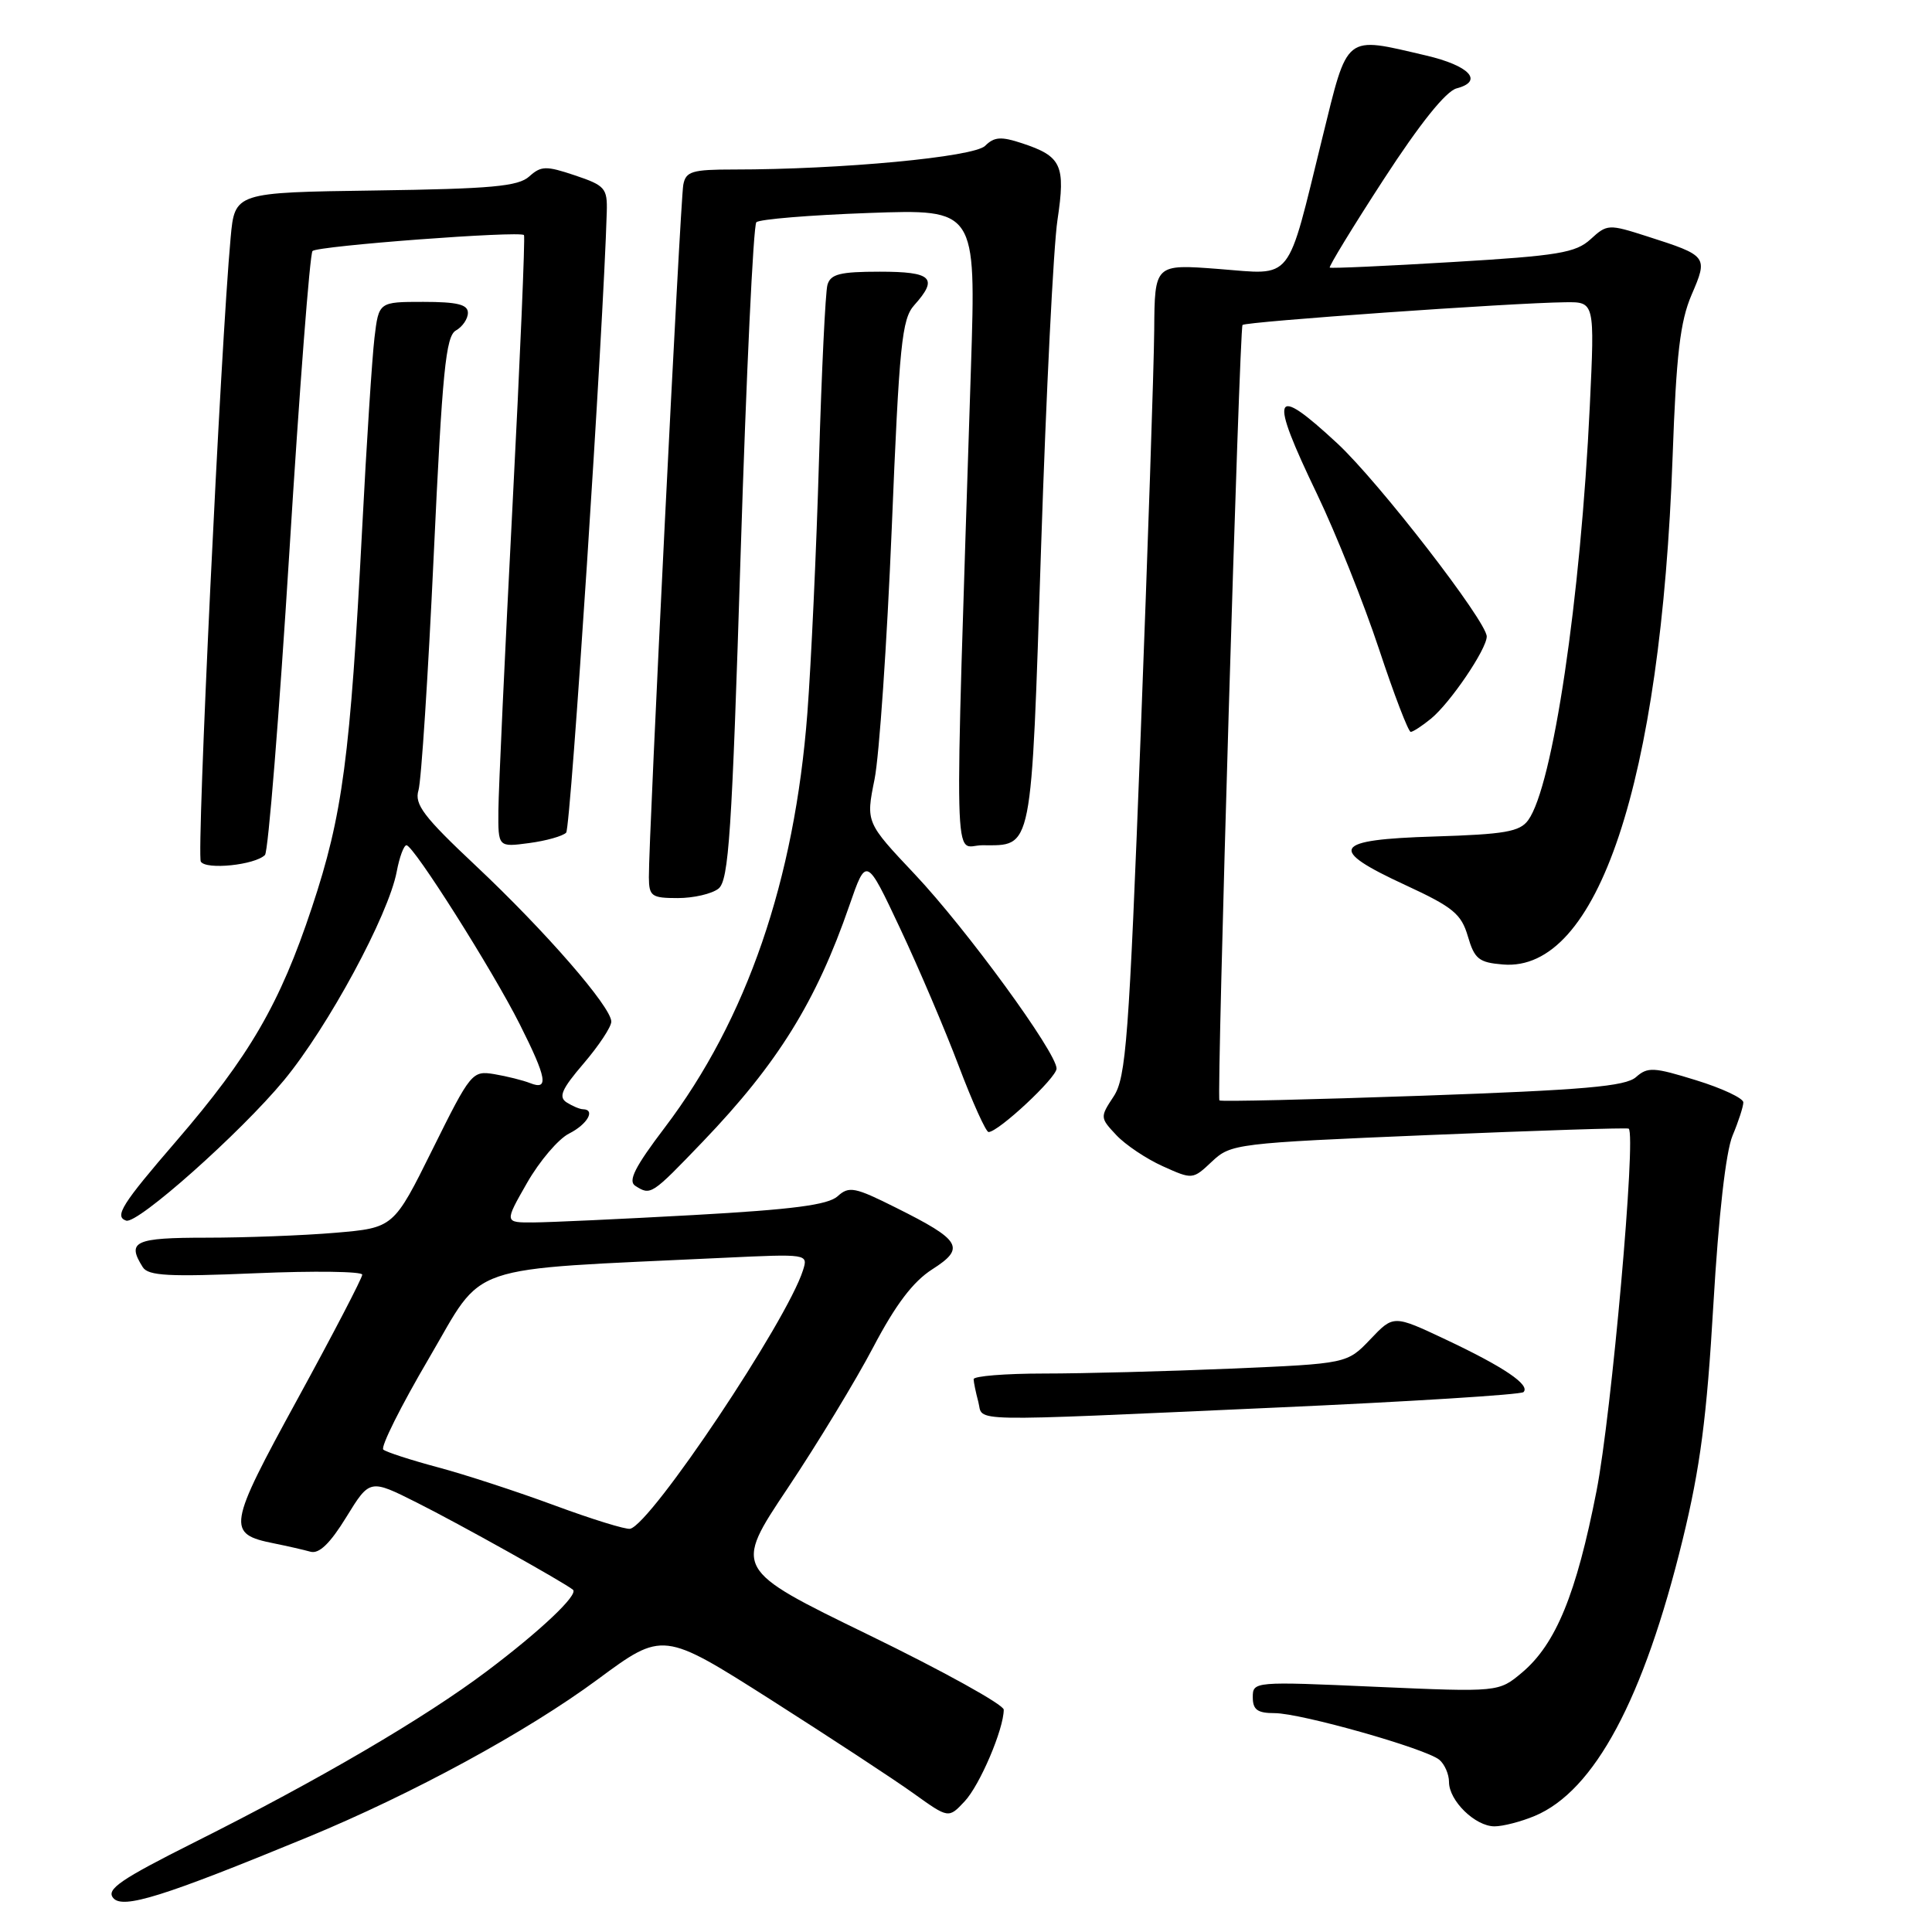 <?xml version="1.0" encoding="UTF-8" standalone="no"?>
<!DOCTYPE svg PUBLIC "-//W3C//DTD SVG 1.1//EN" "http://www.w3.org/Graphics/SVG/1.1/DTD/svg11.dtd" >
<svg xmlns="http://www.w3.org/2000/svg" xmlns:xlink="http://www.w3.org/1999/xlink" version="1.1" viewBox="0 0 256 256">
 <g >
 <path fill="currentColor"
d=" M 40.71 243.46 C 54.67 237.70 69.80 229.47 79.18 222.54 C 87.84 216.14 87.84 216.14 102.15 225.23 C 110.01 230.24 118.53 235.82 121.07 237.65 C 125.69 240.96 125.69 240.96 127.81 238.70 C 129.83 236.56 133.00 229.12 133.00 226.54 C 133.00 225.88 124.95 221.42 115.10 216.63 C 97.20 207.92 97.20 207.92 104.36 197.21 C 108.30 191.31 113.41 182.89 115.72 178.49 C 118.68 172.86 120.98 169.82 123.53 168.19 C 127.97 165.36 127.37 164.34 118.73 160.03 C 113.26 157.29 112.50 157.14 110.99 158.51 C 109.72 159.66 105.02 160.27 91.90 161.00 C 82.33 161.53 72.78 161.97 70.67 161.98 C 66.83 162.00 66.83 162.00 69.83 156.75 C 71.48 153.86 73.99 150.91 75.41 150.20 C 77.83 148.98 78.95 147.02 77.25 146.98 C 76.84 146.98 75.87 146.57 75.09 146.08 C 73.97 145.36 74.41 144.33 77.34 140.91 C 79.35 138.56 81.00 136.07 81.00 135.37 C 81.00 133.43 72.26 123.38 63.05 114.72 C 56.13 108.22 54.89 106.58 55.45 104.72 C 55.82 103.50 56.73 89.49 57.47 73.59 C 58.61 49.14 59.07 44.54 60.41 43.79 C 61.28 43.30 62.00 42.25 62.00 41.45 C 62.00 40.35 60.59 40.00 56.09 40.00 C 50.19 40.00 50.19 40.00 49.62 44.75 C 49.31 47.36 48.57 58.72 47.99 70.00 C 46.40 100.45 45.41 107.97 41.33 120.24 C 37.09 133.02 33.07 139.93 23.35 151.21 C 16.16 159.54 15.11 161.20 16.72 161.74 C 18.22 162.24 31.87 150.10 37.62 143.15 C 43.48 136.06 51.49 121.24 52.57 115.48 C 52.93 113.57 53.51 112.00 53.86 112.00 C 54.80 112.01 65.24 128.51 68.87 135.72 C 72.46 142.86 72.75 144.51 70.25 143.52 C 69.29 143.14 67.15 142.61 65.50 142.33 C 62.57 141.85 62.38 142.08 57.33 152.26 C 52.16 162.69 52.16 162.69 44.43 163.35 C 40.18 163.71 32.49 164.00 27.35 164.00 C 17.82 164.00 16.76 164.49 18.92 167.91 C 19.65 169.06 22.40 169.20 33.91 168.71 C 41.66 168.38 48.00 168.47 48.00 168.90 C 48.00 169.34 44.14 176.76 39.42 185.39 C 30.14 202.36 30.00 203.24 36.32 204.51 C 38.07 204.86 40.24 205.36 41.14 205.61 C 42.28 205.93 43.74 204.52 45.89 201.02 C 49.00 195.97 49.00 195.97 55.25 199.11 C 60.82 201.90 74.83 209.73 75.92 210.65 C 76.69 211.30 71.60 216.11 64.50 221.45 C 56.23 227.67 42.25 235.86 25.75 244.12 C 15.97 249.03 14.04 250.35 15.00 251.49 C 16.25 253.01 21.61 251.33 40.71 243.46 Z  M 203.34 240.63 C 211.28 237.32 217.80 225.14 222.96 204.01 C 225.29 194.47 226.16 187.79 227.03 172.88 C 227.72 161.10 228.68 152.61 229.57 150.48 C 230.36 148.60 231.00 146.62 231.00 146.07 C 231.00 145.52 228.19 144.20 224.75 143.14 C 219.13 141.40 218.33 141.35 216.78 142.72 C 215.40 143.95 209.91 144.43 188.43 145.19 C 173.78 145.70 161.70 145.99 161.58 145.81 C 161.19 145.26 164.23 43.51 164.64 43.06 C 165.05 42.62 200.26 40.13 207.41 40.05 C 211.31 40.00 211.31 40.00 210.66 53.75 C 209.45 79.36 205.75 104.21 202.49 108.68 C 201.38 110.21 199.39 110.55 190.08 110.84 C 176.53 111.25 175.81 112.47 186.25 117.29 C 192.54 120.20 193.63 121.10 194.50 124.07 C 195.38 127.07 195.95 127.54 199.15 127.80 C 211.69 128.85 220.08 103.72 221.63 60.50 C 222.11 46.98 222.63 42.59 224.14 39.07 C 226.34 33.97 226.28 33.89 218.26 31.32 C 213.15 29.68 212.95 29.69 210.76 31.70 C 208.79 33.50 206.48 33.89 192.50 34.72 C 183.70 35.25 176.37 35.58 176.20 35.46 C 176.04 35.34 179.25 30.07 183.35 23.76 C 188.15 16.37 191.59 12.08 193.01 11.71 C 196.64 10.76 194.72 8.70 188.94 7.35 C 178.05 4.81 178.65 4.34 175.22 18.25 C 170.43 37.72 171.47 36.41 161.47 35.64 C 153.00 34.99 153.00 34.99 152.94 43.74 C 152.90 48.56 152.09 72.75 151.14 97.50 C 149.59 137.75 149.21 142.79 147.56 145.29 C 145.75 148.03 145.76 148.11 147.92 150.41 C 149.12 151.69 151.89 153.55 154.07 154.53 C 158.02 156.31 158.04 156.31 160.59 153.91 C 163.09 151.56 163.76 151.47 189.33 150.40 C 203.72 149.80 215.64 149.41 215.81 149.55 C 216.83 150.34 213.54 187.38 211.55 197.55 C 208.87 211.24 206.16 217.84 201.68 221.62 C 198.58 224.22 198.58 224.22 182.29 223.51 C 166.16 222.79 166.00 222.81 166.00 224.89 C 166.00 226.55 166.62 227.00 168.89 227.00 C 172.37 227.00 188.92 231.69 190.72 233.18 C 191.42 233.77 192.00 235.09 192.00 236.12 C 192.00 238.61 195.48 242.00 198.03 242.00 C 199.15 242.00 201.54 241.38 203.34 240.63 Z  M 168.88 186.52 C 186.68 185.73 201.53 184.80 201.87 184.46 C 202.81 183.52 199.28 181.13 191.58 177.50 C 184.65 174.23 184.65 174.23 181.58 177.46 C 178.50 180.69 178.50 180.69 163.09 181.35 C 154.62 181.71 143.48 182.00 138.34 182.00 C 133.20 182.00 129.01 182.34 129.01 182.75 C 129.02 183.16 129.30 184.51 129.63 185.75 C 130.35 188.45 127.04 188.39 168.88 186.52 Z  M 93.15 151.25 C 103.05 140.92 108.15 132.71 112.54 120.00 C 114.79 113.50 114.79 113.50 119.26 123.00 C 121.72 128.22 125.22 136.44 127.04 141.25 C 128.86 146.06 130.64 150.00 130.99 150.00 C 132.29 150.00 140.00 142.81 140.00 141.59 C 140.00 139.47 128.06 123.10 121.22 115.85 C 114.73 108.97 114.73 108.97 115.88 103.27 C 116.51 100.13 117.53 85.17 118.16 70.03 C 119.16 45.59 119.50 42.27 121.14 40.44 C 124.37 36.84 123.50 36.00 116.57 36.00 C 111.29 36.00 110.05 36.32 109.64 37.75 C 109.37 38.71 108.87 49.17 108.52 61.00 C 108.18 72.83 107.48 87.90 106.98 94.50 C 105.29 116.64 98.95 135.08 88.09 149.40 C 84.12 154.63 83.18 156.50 84.18 157.13 C 86.23 158.43 86.29 158.40 93.15 151.25 Z  M 95.20 117.75 C 96.57 116.67 96.98 110.46 98.14 73.33 C 98.89 49.59 99.82 29.84 100.22 29.45 C 100.61 29.05 107.32 28.50 115.13 28.22 C 129.33 27.71 129.33 27.71 128.66 48.60 C 126.43 118.41 126.28 112.00 130.15 112.00 C 136.88 112.00 136.62 113.32 137.95 72.50 C 138.62 52.15 139.59 32.64 140.12 29.15 C 141.21 21.88 140.67 20.71 135.42 18.98 C 132.65 18.06 131.73 18.13 130.54 19.32 C 129.05 20.81 111.46 22.46 97.21 22.46 C 91.70 22.46 90.87 22.71 90.54 24.48 C 90.14 26.54 85.93 111.25 85.98 116.25 C 86.00 118.76 86.33 119.00 89.81 119.00 C 91.90 119.00 94.33 118.44 95.20 117.75 Z  M 35.11 113.29 C 35.54 112.85 36.99 94.81 38.34 73.19 C 39.68 51.57 41.06 33.60 41.41 33.26 C 42.09 32.58 68.92 30.56 69.43 31.15 C 69.60 31.34 68.92 47.48 67.91 67.00 C 66.90 86.53 66.06 104.70 66.04 107.38 C 66.00 112.26 66.00 112.26 70.12 111.71 C 72.39 111.41 74.59 110.78 75.02 110.33 C 75.63 109.68 79.95 43.63 80.40 28.09 C 80.49 24.94 80.18 24.58 76.19 23.24 C 72.35 21.95 71.70 21.97 70.13 23.38 C 68.68 24.70 65.11 25.02 49.74 25.24 C 31.11 25.50 31.11 25.50 30.56 31.50 C 29.24 45.86 26.02 113.23 26.61 114.17 C 27.30 115.29 33.78 114.62 35.11 113.29 Z  M 189.61 95.23 C 192.16 93.15 197.00 86.01 197.00 84.34 C 197.00 82.35 182.67 63.82 177.20 58.75 C 168.61 50.78 168.09 52.10 174.54 65.52 C 177.03 70.72 180.71 79.93 182.72 85.99 C 184.72 92.04 186.62 96.99 186.93 96.98 C 187.24 96.97 188.45 96.18 189.61 95.23 Z  M 73.50 199.48 C 68.55 197.65 61.58 195.37 58.00 194.42 C 54.42 193.46 51.18 192.41 50.79 192.08 C 50.40 191.75 53.12 186.31 56.83 179.99 C 64.35 167.17 60.95 168.33 95.80 166.67 C 107.06 166.14 107.09 166.14 106.40 168.32 C 104.28 175.03 86.31 201.92 83.50 202.57 C 82.95 202.70 78.45 201.31 73.50 199.48 Z "/>
</g>
</svg>